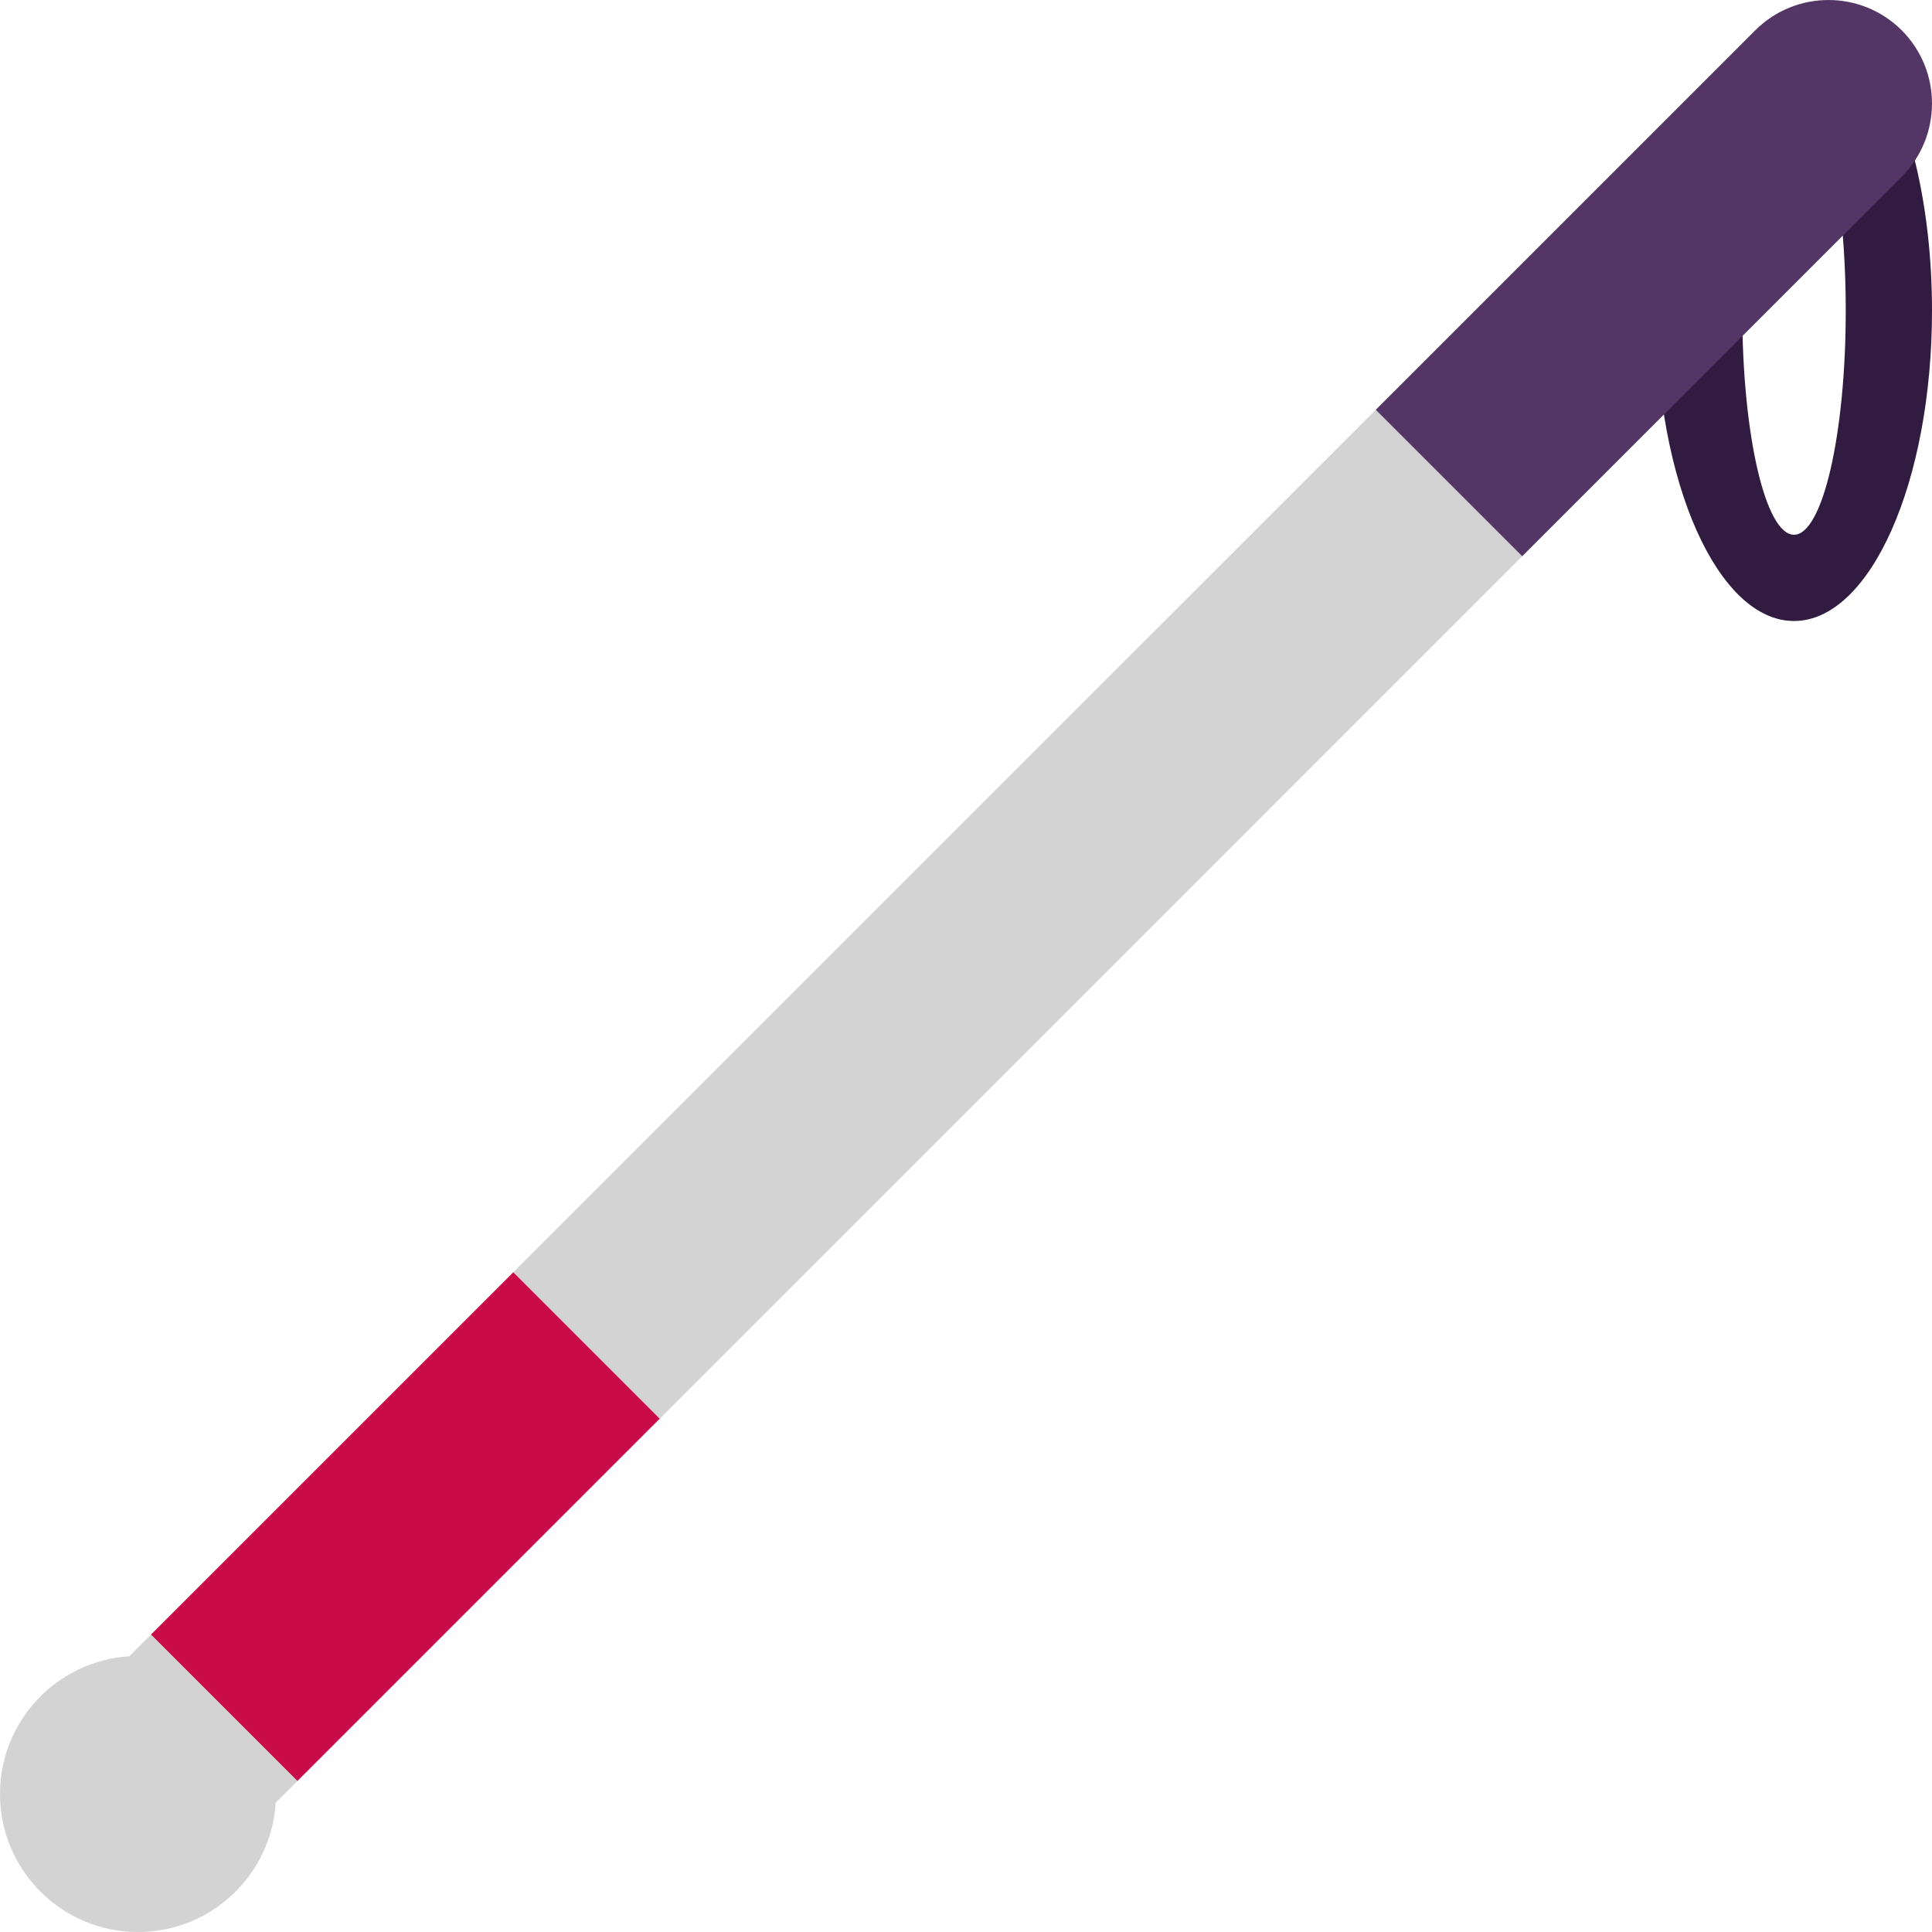 <svg viewBox="2 2 28 28" xmlns="http://www.w3.org/2000/svg">
<path d="M26.013 5.987C26.004 6.155 26 6.327 26 6.5C26 8.985 26.895 11 28 11C29.105 11 30 8.985 30 6.5C30 4.99 29.669 3.654 29.162 2.838L28.358 3.642C28.591 4.193 28.75 5.266 28.75 6.5C28.75 8.295 28.414 9.75 28 9.75C27.586 9.75 27.25 8.295 27.25 6.5C27.25 5.795 27.302 5.143 27.39 4.61L26.013 5.987Z" fill="#321B41"/>
<path d="M24.863 7.137C25.449 7.723 24.719 9.402 24.133 9.988L11.561 22.561L9.243 22.431L9.439 20.439L22.012 7.867C22.598 7.281 24.277 6.551 24.863 7.137Z" fill="#D3D3D3"/>
<path d="M4.189 25.689L3.875 26.004C2.829 26.069 2 26.938 2 28C2 29.105 2.895 30 4 30C5.063 30 5.932 29.171 5.996 28.125L6.311 27.811V26.004L4.189 25.689Z" fill="#D3D3D3"/>
<path d="M29.561 2.439C30.146 3.025 30.146 3.975 29.561 4.561L24.061 10.061L21.939 7.939L27.439 2.439C28.025 1.854 28.975 1.854 29.561 2.439Z" fill="#533566"/>
<path d="M4.189 25.689L9.439 20.439L11.561 22.561L6.311 27.811L4.189 25.689Z" fill="#CA0B4A"/>
</svg>
